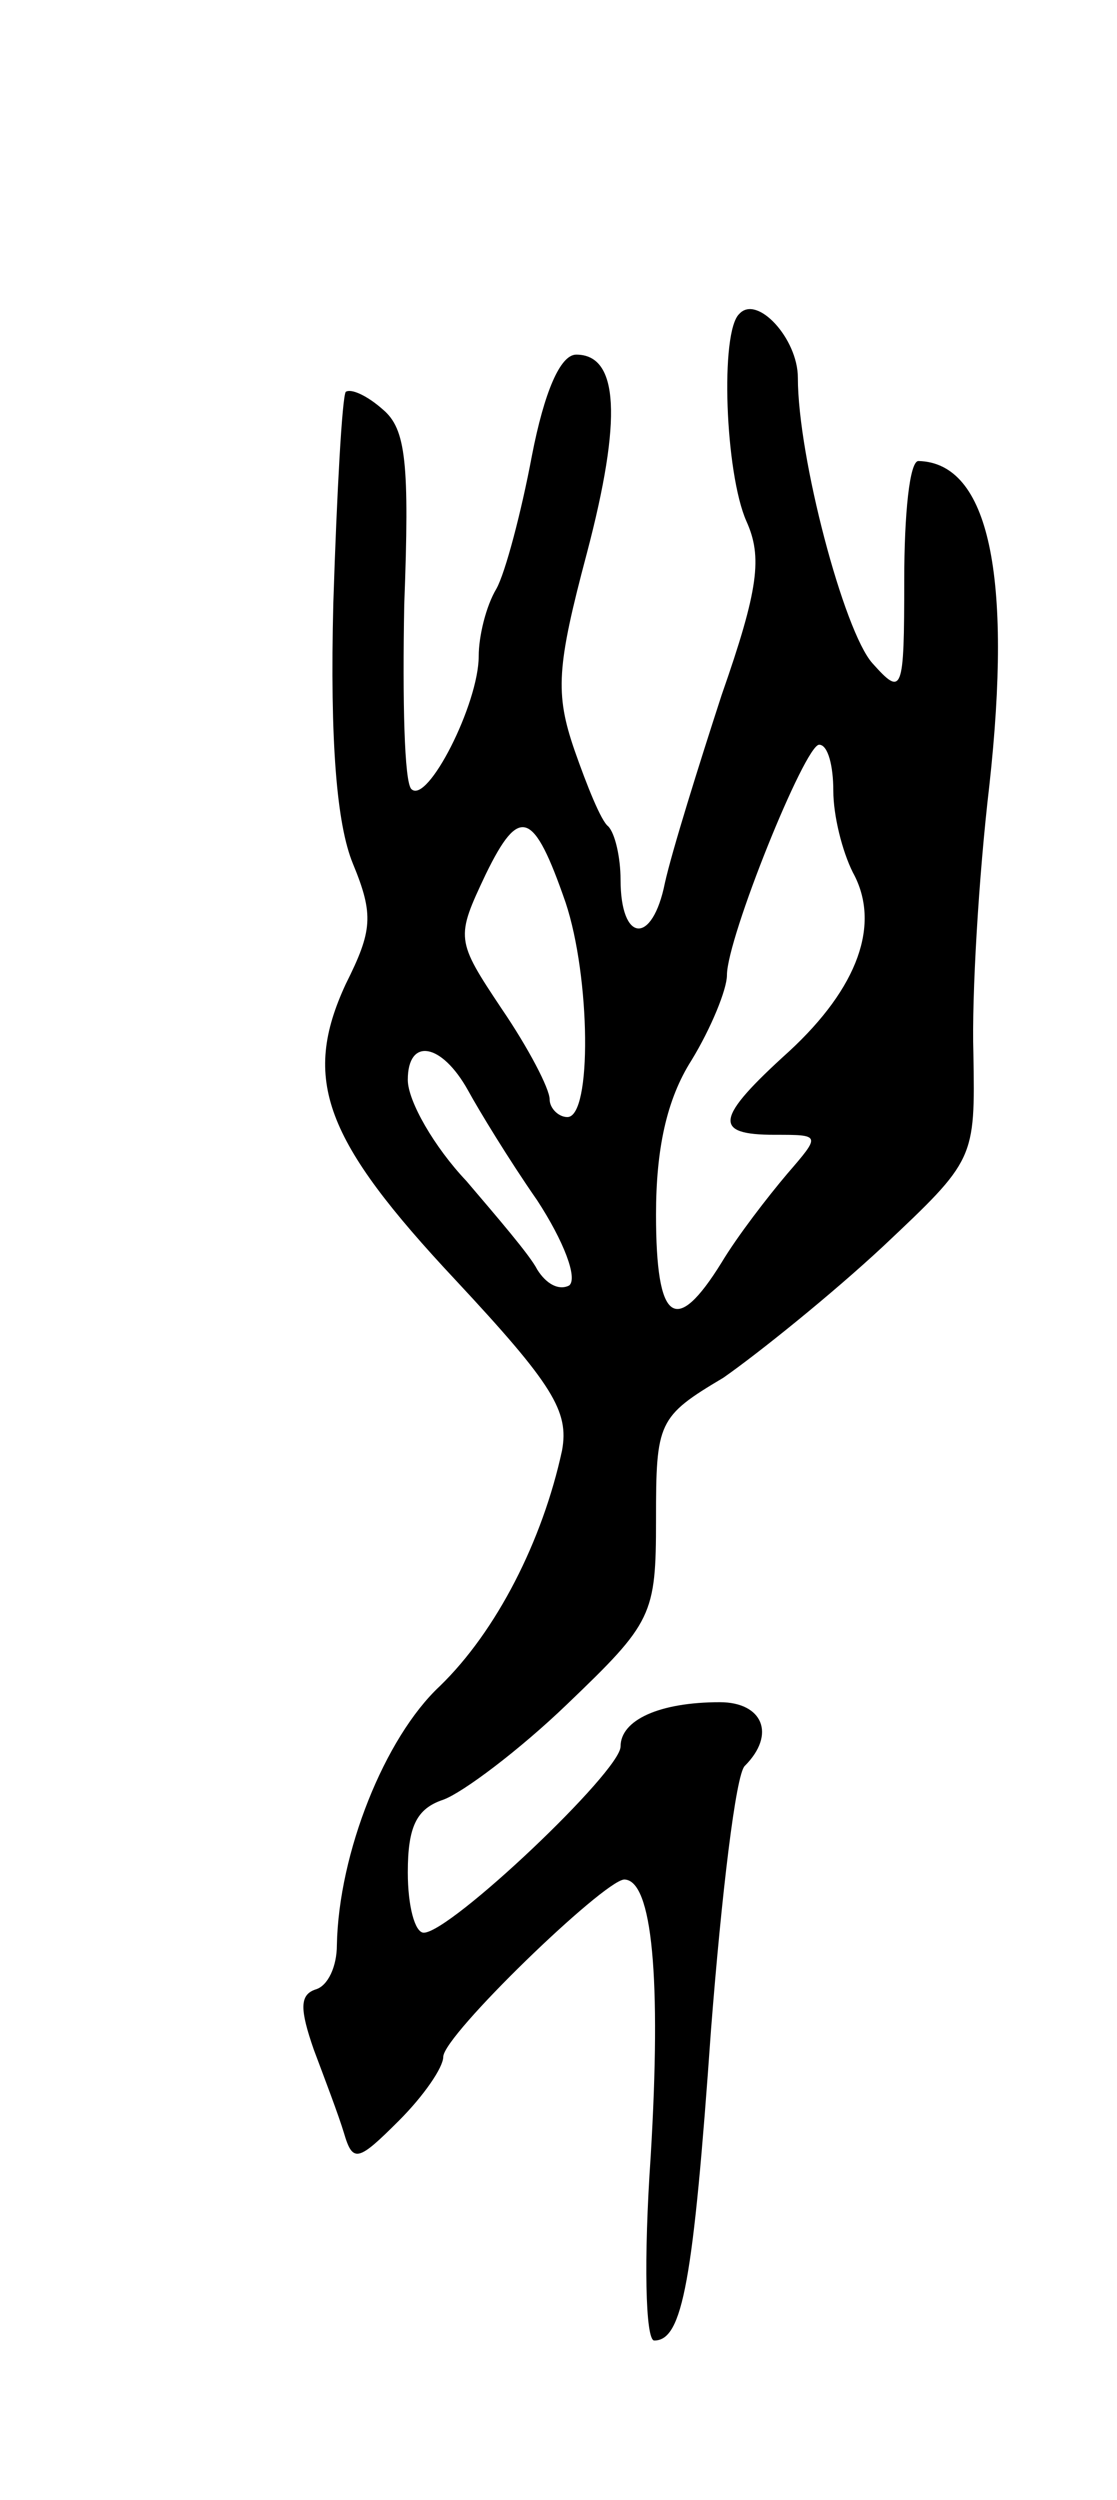 <svg version="1.0" xmlns="http://www.w3.org/2000/svg"
 width="63pt" height="141pt" viewBox="0 0 63 141"
 preserveAspectRatio="xMidYMid meet">
<g transform="translate(0,141) scale(0.1,-0.1)"
fill="#000000" stroke="none">
<path d="M417 1233 c-11 -10 -8 -90 4 -117 9 -20 7 -38 -14 -98 -13 -40 -28
-88 -32 -106 -7 -35 -25 -34 -25 2 0 12 -3 26 -7 30 -4 3 -12 23 -19 43 -11
32 -10 47 7 111 20 76 18 112 -6 112 -9 0 -18 -21 -25 -57 -6 -32 -15 -66 -20
-75 -6 -10 -10 -27 -10 -38 0 -27 -29 -84 -38 -75 -4 4 -5 50 -4 104 3 80 1
99 -12 110 -9 8 -18 12 -21 10 -2 -3 -5 -56 -7 -119 -2 -79 2 -125 11 -147 12
-29 11 -38 -4 -68 -25 -54 -12 -88 62 -167 55 -59 64 -74 60 -96 -11 -51 -37
-102 -69 -133 -31 -29 -57 -94 -58 -146 0 -12 -5 -23 -12 -25 -9 -3 -9 -11 -1
-34 6 -16 14 -37 17 -47 5 -17 8 -16 31 7 14 14 25 30 25 36 0 12 90 99 102
100 16 0 21 -56 15 -156 -4 -58 -3 -104 2 -104 16 0 22 33 32 175 6 77 14 144
19 149 18 18 10 36 -14 36 -34 0 -56 -10 -56 -25 0 -14 -96 -105 -111 -105 -5
0 -9 15 -9 34 0 26 5 36 20 41 11 4 43 28 70 54 48 46 50 50 50 104 0 55 1 58
38 80 20 14 61 47 90 74 52 49 52 49 51 109 -1 32 3 100 9 151 13 118 0 182
-40 183 -5 0 -8 -30 -8 -67 0 -64 -1 -66 -18 -47 -16 18 -42 116 -42 161 0 22
-23 47 -33 36z m53 -269 c0 -14 5 -34 11 -46 16 -29 3 -65 -36 -101 -42 -38
-43 -47 -8 -47 26 0 26 0 7 -22 -11 -13 -28 -35 -37 -50 -26 -42 -37 -34 -37
27 0 37 6 65 20 87 11 18 20 40 20 48 0 21 44 130 52 130 5 0 8 -12 8 -26z
m-151 -63 c14 -42 15 -121 1 -121 -5 0 -10 5 -10 10 0 6 -12 29 -27 51 -26 39
-26 40 -9 76 19 39 27 36 45 -16z m-55 -106 c6 -11 23 -39 39 -62 15 -23 23
-44 18 -48 -6 -3 -13 1 -18 9 -4 8 -23 30 -40 50 -18 19 -33 45 -33 57 0 24
19 21 34 -6z"/>
</g>
</svg>
